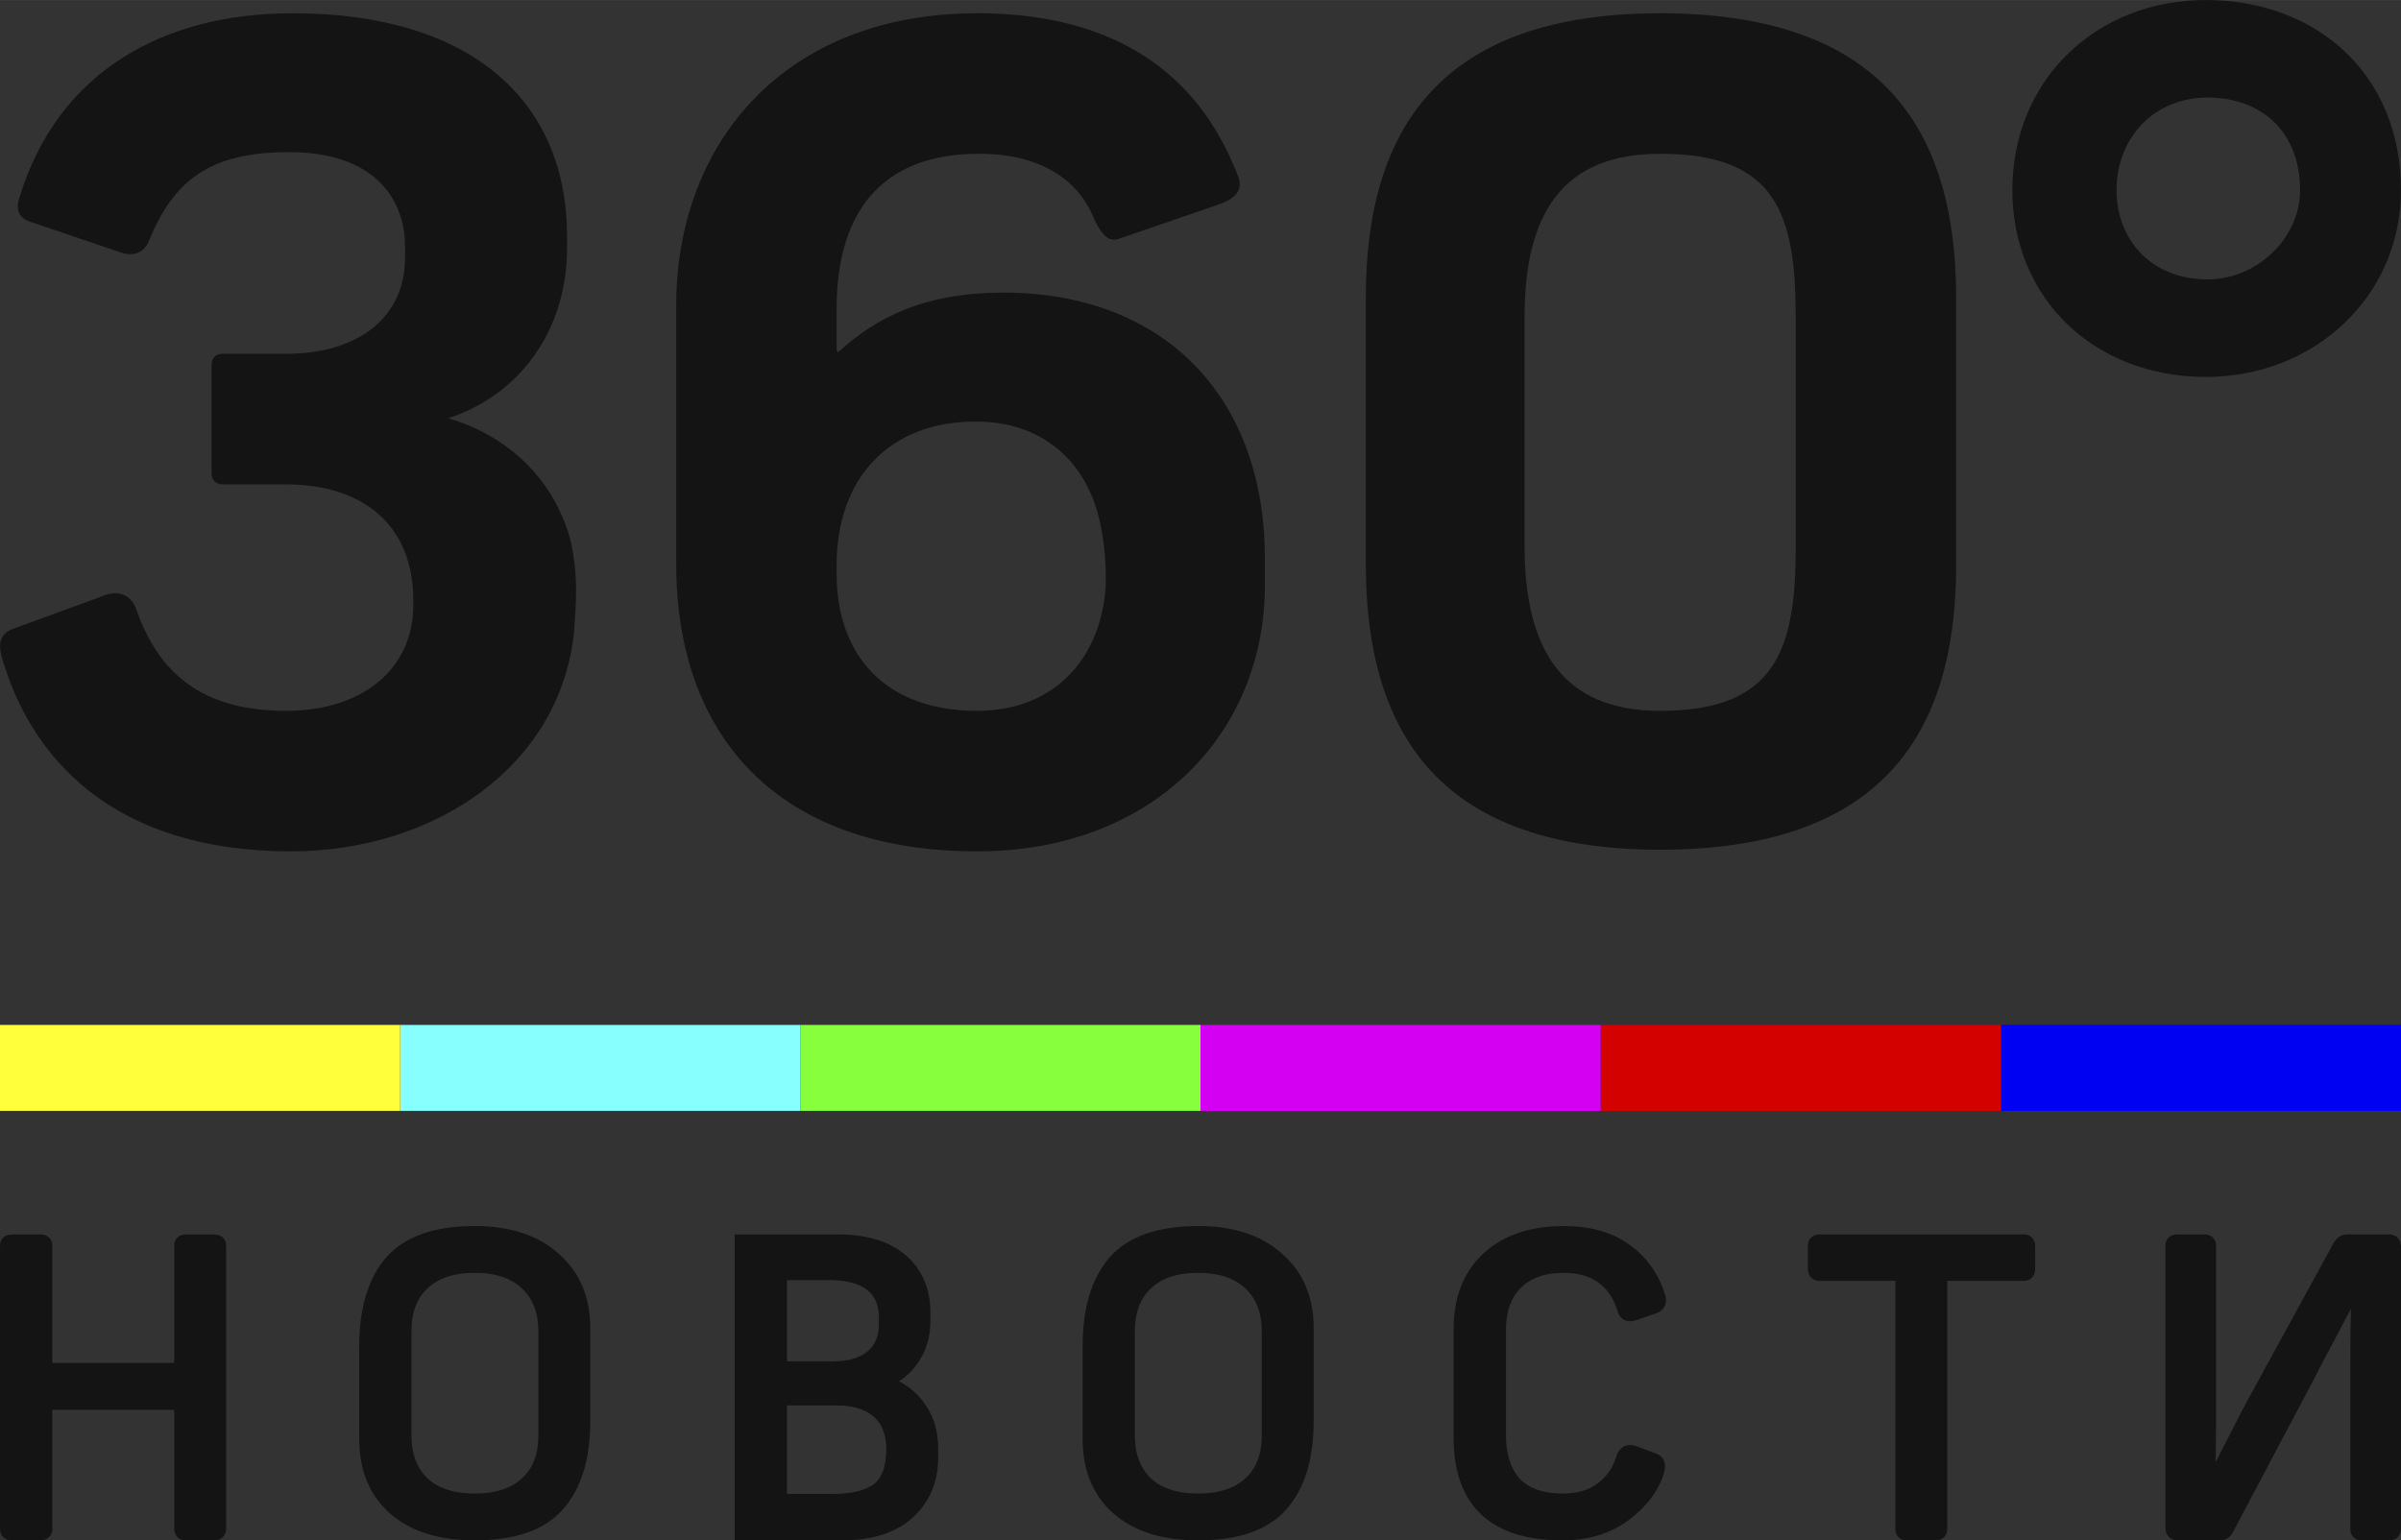 <?xml version="1.0" encoding="UTF-8"?>
<!-- Creator: CorelDRAW 2017 -->
<svg id="svg2" width="1676.5" height="1075.9" clip-rule="evenodd" fill-rule="evenodd" image-rendering="optimizeQuality" shape-rendering="geometricPrecision" text-rendering="geometricPrecision" space="preserve" version="1.1" viewBox="0 0 47316 30364" xmlns="http://www.w3.org/2000/svg" xmlns:cc="http://creativecommons.org/ns#" xmlns:dc="http://purl.org/dc/elements/1.1/" xmlns:rdf="http://www.w3.org/1999/02/22-rdf-syntax-ns#">
 <rect x="0" y="0" width="47316" height="30364" fill="#333333" stroke="none"/>
 <link id="dark-mode" href="" rel="stylesheet" type="text/css"/>
 <style id="dark-mode-custom-style" type="text/css"/>
 <defs id="defs4">
  <style id="style6" type="text/css"><![CDATA[
    .fil0 {fill:#2B2A29}
   ]]></style>
 </defs>
 <g id="g872" transform="matrix(325.87 0 0 325.87 -60.958 0)">
  <rect id="rect4-4" class="st8" x="121.19" y="62" width="24.2" height="5.2" fill="#0000f2"/>
  <rect id="rect6-3" class="st9" x="96.987" y="62" width="24.2" height="5.2" fill="#d30100" stroke-width=".998"/>
  <rect id="rect8-6" class="st10" x="72.787" y="62" width="24.2" height="5.2" fill="#d300f2" stroke-width="1.002"/>
  <rect id="rect10-1" class="st11" x="48.587" y="62" width="24.2" height="5.2" fill="#88ff3c"/>
  <rect id="rect12-4" class="st12" x="24.387" y="62" width="24.2" height="5.2" fill="#8ff" stroke-width=".998"/>
  <rect id="rect14-0" class="st13" x=".187" y="62" width="24.2" height="5.2" fill="#ffff3c" stroke-width="1.002"/>
 </g>
 <g id="g860" transform="matrix(325.87 0 0 325.87 2.016 0)" fill="#141414">
  <path id="path18-4" class="st14" d="m34.721 38.106c-0.788 8.277-8.512 13.394-17.134 13.394-10.9 0-15.8-5.8-17.5-11.8-0.2-0.8-0.1-1.4 0.8-1.7l5.2-1.9c1.1-0.5 1.9-0.1 2.2 0.9 1.3 3.6 3.8 6 9 6 4.6 0 7.7-2.5 7.7-6.4v-0.3c0-4.5-3-7-7.7-7h-3.8c-0.5 0-0.7-0.3-0.7-0.7v-6.4c0-0.4 0.1-0.8 0.7-0.8h3.8c4.5 0 7.2-2.3 7.2-5.8v-0.7c0-2.9-1.9-5.7-7-5.7-4.8 0-7 1.7-8.5 5.4-0.3 0.7-0.9 0.9-1.6 0.7l-5.6-1.9c-0.6-0.2-0.9-0.7-0.6-1.5 2.3-7.5 8.6-11.1 16.5-11.1 10.8 0 16.6 5.3 16.6 13.5v0.7c0 5.2-3.1 9-7.2 10.3 3.426 0.979 6.453 3.555 7.452 7.564 0.431 2.139 0.291 3.48 0.182 5.242z"/>
  <path id="path20-0" class="st14" d="m76.487 35.4c0 9-6.8 16.1-17.4 16.1-12.1 0-18.2-7-18.2-17.4v-15.6c0-9.9 6.6-17.7 18.2-17.7 11.2 0 14.5 6.6 15.8 9.9 0.3 0.9-0.3 1.3-1 1.6l-6.1 2.1c-0.7 0.3-1.1-0.1-1.6-1.1-0.9-2.3-3.1-4-7-4-5.4 0-8.6 3-8.6 9.4v2.5l0.1 0.1c2.3-2.1 5.2-3.6 10-3.6 9.5 0 15.8 6.1 15.8 16.1zm-10.03-4.059c-0.889-3.583-3.534-5.841-7.47-5.841-5.2 0-8.4 3.4-8.4 8.7v0.5c0 4.9 2.9 8.3 8.5 8.3 4.592 0 7.427-3.073 7.766-7.41 0.06-1.417-0.07-2.904-0.396-4.249z"/>
  <path id="path22-5" class="st14" d="m118.29 34.2c0 10.4-4.7 17.2-17.9 17.2-13.1 0-17.8-6.8-17.8-17.3v-16.1c0-10.4 4.7-17.2 17.8-17.2 13.2 0 17.9 6.8 17.9 17.2zm-9.7-15c0-6.3-1.2-9.9-8.2-9.9-5.9 0-8.2 3.6-8.2 9.9v13.8c0 6.3 2.3 10 8.2 10 7 0 8.2-3.7 8.2-9.9z"/>
  <path id="path24-4" class="st14" d="m133.39 22.8c-6.8 0-11.7-4.8-11.7-11.3 0-6.7 5.1-11.5 11.7-11.5s11.8 4.4 11.8 11.5c0 6.4-5.2 11.3-11.8 11.3m5.7-11.3c0-3.5-2.3-5.6-5.6-5.6-3.2 0-5.5 2.4-5.5 5.6 0 3 2.1 5.4 5.5 5.4 3 0 5.6-2.5 5.6-5.4"/>
 </g>
 <path id="text4144" d="m9356 24307c-761.2 0-1309.1 191.48-1643.8 574.5-329.31 383.02-494.01 933.94-494.01 1652.8v1833.8c0 577.15 186.27 1031.1 558.77 1361.6 377.9 330.55 904.27 495.8 1579 495.8 761.2 0 1306.5-188.86 1635.8-566.64 334.71-377.77 502.04-928.7 502.04-1652.8v-1825.9c0-571.91-191.64-1025.7-574.94-1361.5-377.9-341.05-898.89-511.56-1562.9-511.56zm14256 0c-761.2 0-1309.1 191.48-1643.8 574.5-329.31 383.02-493.96 933.94-493.96 1652.8v1833.8c0 577.15 186.21 1031.1 558.71 1361.6 377.9 330.55 904.27 495.8 1579 495.8 761.2 0 1306.5-188.86 1635.8-566.64 334.71-377.77 502.05-928.7 502.05-1652.8v-1825.9c0-571.91-191.64-1025.7-574.94-1361.5-377.9-341.05-898.89-511.56-1562.9-511.56zm7206.2 0c-631.64 0-1128.3 167.91-1490 503.71s-542.54 794.9-542.54 1377.3v2156.5c0 1254 669.45 1881 2008.3 1881 469.67 0 871.82-120.66 1206.5-362.02 334.71-246.6 553.4-532.56 655.97-857.87 37.791-120.67 16.173-194.1-64.806-220.34l-396.8-149.55c-102.58-31.481-170.06-0.02-202.44 94.422-70.182 251.85-207.83 456.5-412.98 613.9-199.75 157.4-458.86 236.11-777.39 236.11-426.49 0-745.02-112.83-955.57-338.44-205.15-230.86-307.69-548.29-307.69-952.3v-2062c0-409.26 113.35-724.07 340.09-944.43 226.74-220.37 537.16-330.59 931.26-330.59 615.44 0 1015 280.74 1198.5 842.15 21.594 99.691 80.956 133.76 178.13 102.28l412.98-141.63c86.376-31.481 113.37-97.067 80.979-196.75-124.16-388.27-342.8-692.63-655.92-913-313.11-225.62-715.32-338.39-1206.6-338.39zm-30582 165.27c-64.783 0-97.153 26.234-97.153 78.703v5587.9c0 57.714 32.369 86.561 97.153 86.561h558.77c64.784 0 97.208-28.847 97.208-86.561v-2487h2680.4v2487c0 57.714 32.369 86.561 97.153 86.561h550.68c64.782 0 97.153-28.847 97.153-86.561v-5587.9c0-52.469-32.369-78.703-97.153-78.703h-558.77c-59.385 0-89.065 26.234-89.065 78.703v2455.5h-2680.4v-2455.5c0-52.469-32.424-78.703-97.208-78.703zm14381 0v5753.1h1975.9c561.45 0 993.34-136.4 1295.6-409.24 307.72-278.09 461.56-640.14 461.56-1086.2v-173.12c0-346.3-97.164-637.49-291.51-873.59-194.35-241.35-439.97-385.64-736.9-432.87 259.14-68.209 469.7-212.5 631.66-432.87s242.94-477.49 242.94-771.31v-173.12c0-430.24-145.77-771.29-437.3-1023.1-291.52-251.85-707.22-377.79-1247.1-377.79zm21237 0c-59.384 0-89.067 31.459-89.067 94.422v440.78c0 68.21 29.683 102.28 89.067 102.28h1635.8v5029.1c0 57.714 26.993 86.561 80.98 86.561h574.94c59.383 0 89.065-28.847 89.065-86.561v-5029.1h1652c53.987 0 80.979-34.073 80.979-102.28v-440.78c0-62.963-26.992-94.422-80.979-94.422zm7046.8 0c-59.383 0-89.066 28.847-89.066 86.563v5556.4c0 73.458 37.803 110.19 113.39 110.19h825.96c59.386 0 102.56-28.847 129.55-86.561l1595.3-3014.4c32.391-68.21 180.85-351.51 445.38-849.96s448.05-850.01 550.62-1054.6h24.316c-26.992 341.05-40.489 891.96-40.489 1652.8v3266.2c0 57.714 26.992 86.561 80.979 86.561h550.62c59.387 0 89.121-28.847 89.121-86.561v-5572.2c0-62.963-35.112-94.422-105.29-94.422h-825.96c-48.586 0-91.819 28.847-129.61 86.563l-1773.3 3242.6c-485.87 944.43-761.23 1487.4-826.02 1629.1h-24.26c26.992-330.55 40.49-821.11 40.49-1471.8v-3400c0-57.716-29.736-86.563-89.123-86.563zm-33546 480.08c442.69 0 785.53 115.44 1028.5 346.31 242.94 230.86 364.41 545.68 364.41 944.43v2062c0 398.76-121.47 710.96-364.41 936.58s-585.78 338.44-1028.5 338.44c-442.69 0-785.47-112.83-1028.4-338.44-237.54-230.86-356.32-545.68-356.32-944.43v-2062c0-398.76 118.78-710.96 356.32-936.58 242.94-230.86 585.72-346.31 1028.4-346.31zm14256 0c442.69 0 785.53 115.44 1028.5 346.31 242.94 230.86 364.41 545.68 364.41 944.43v2062c0 398.76-121.47 710.96-364.41 936.58s-585.78 338.44-1028.5 338.44c-442.69 0-785.47-112.83-1028.4-338.44-237.54-230.86-356.32-545.68-356.32-944.43v-2062c0-398.76 118.78-710.96 356.32-936.58 242.94-230.86 585.72-346.31 1028.4-346.31zm-8241.2 141.69h947.43c761.2 0 1141.7 296.42 1141.7 889.31v110.19c0 288.58-94.476 508.96-283.43 661.12-183.55 146.92-437.24 220.39-761.15 220.39h-1044.6zm0 2471.3h1109.4c356.3 0 631.67 83.928 826.02 251.83 194.35 167.9 294.2 411.9 299.6 731.96 0 388.27-97.164 658.45-291.51 810.61-194.35 152.16-496.71 228.25-906.99 228.25h-1036.5z" fill="#141414" font-size="8077.5px" letter-spacing="0px" stroke="#141414" stroke-linecap="square" stroke-width="277.68" text-align="end" word-spacing="0px"/>
</svg>
